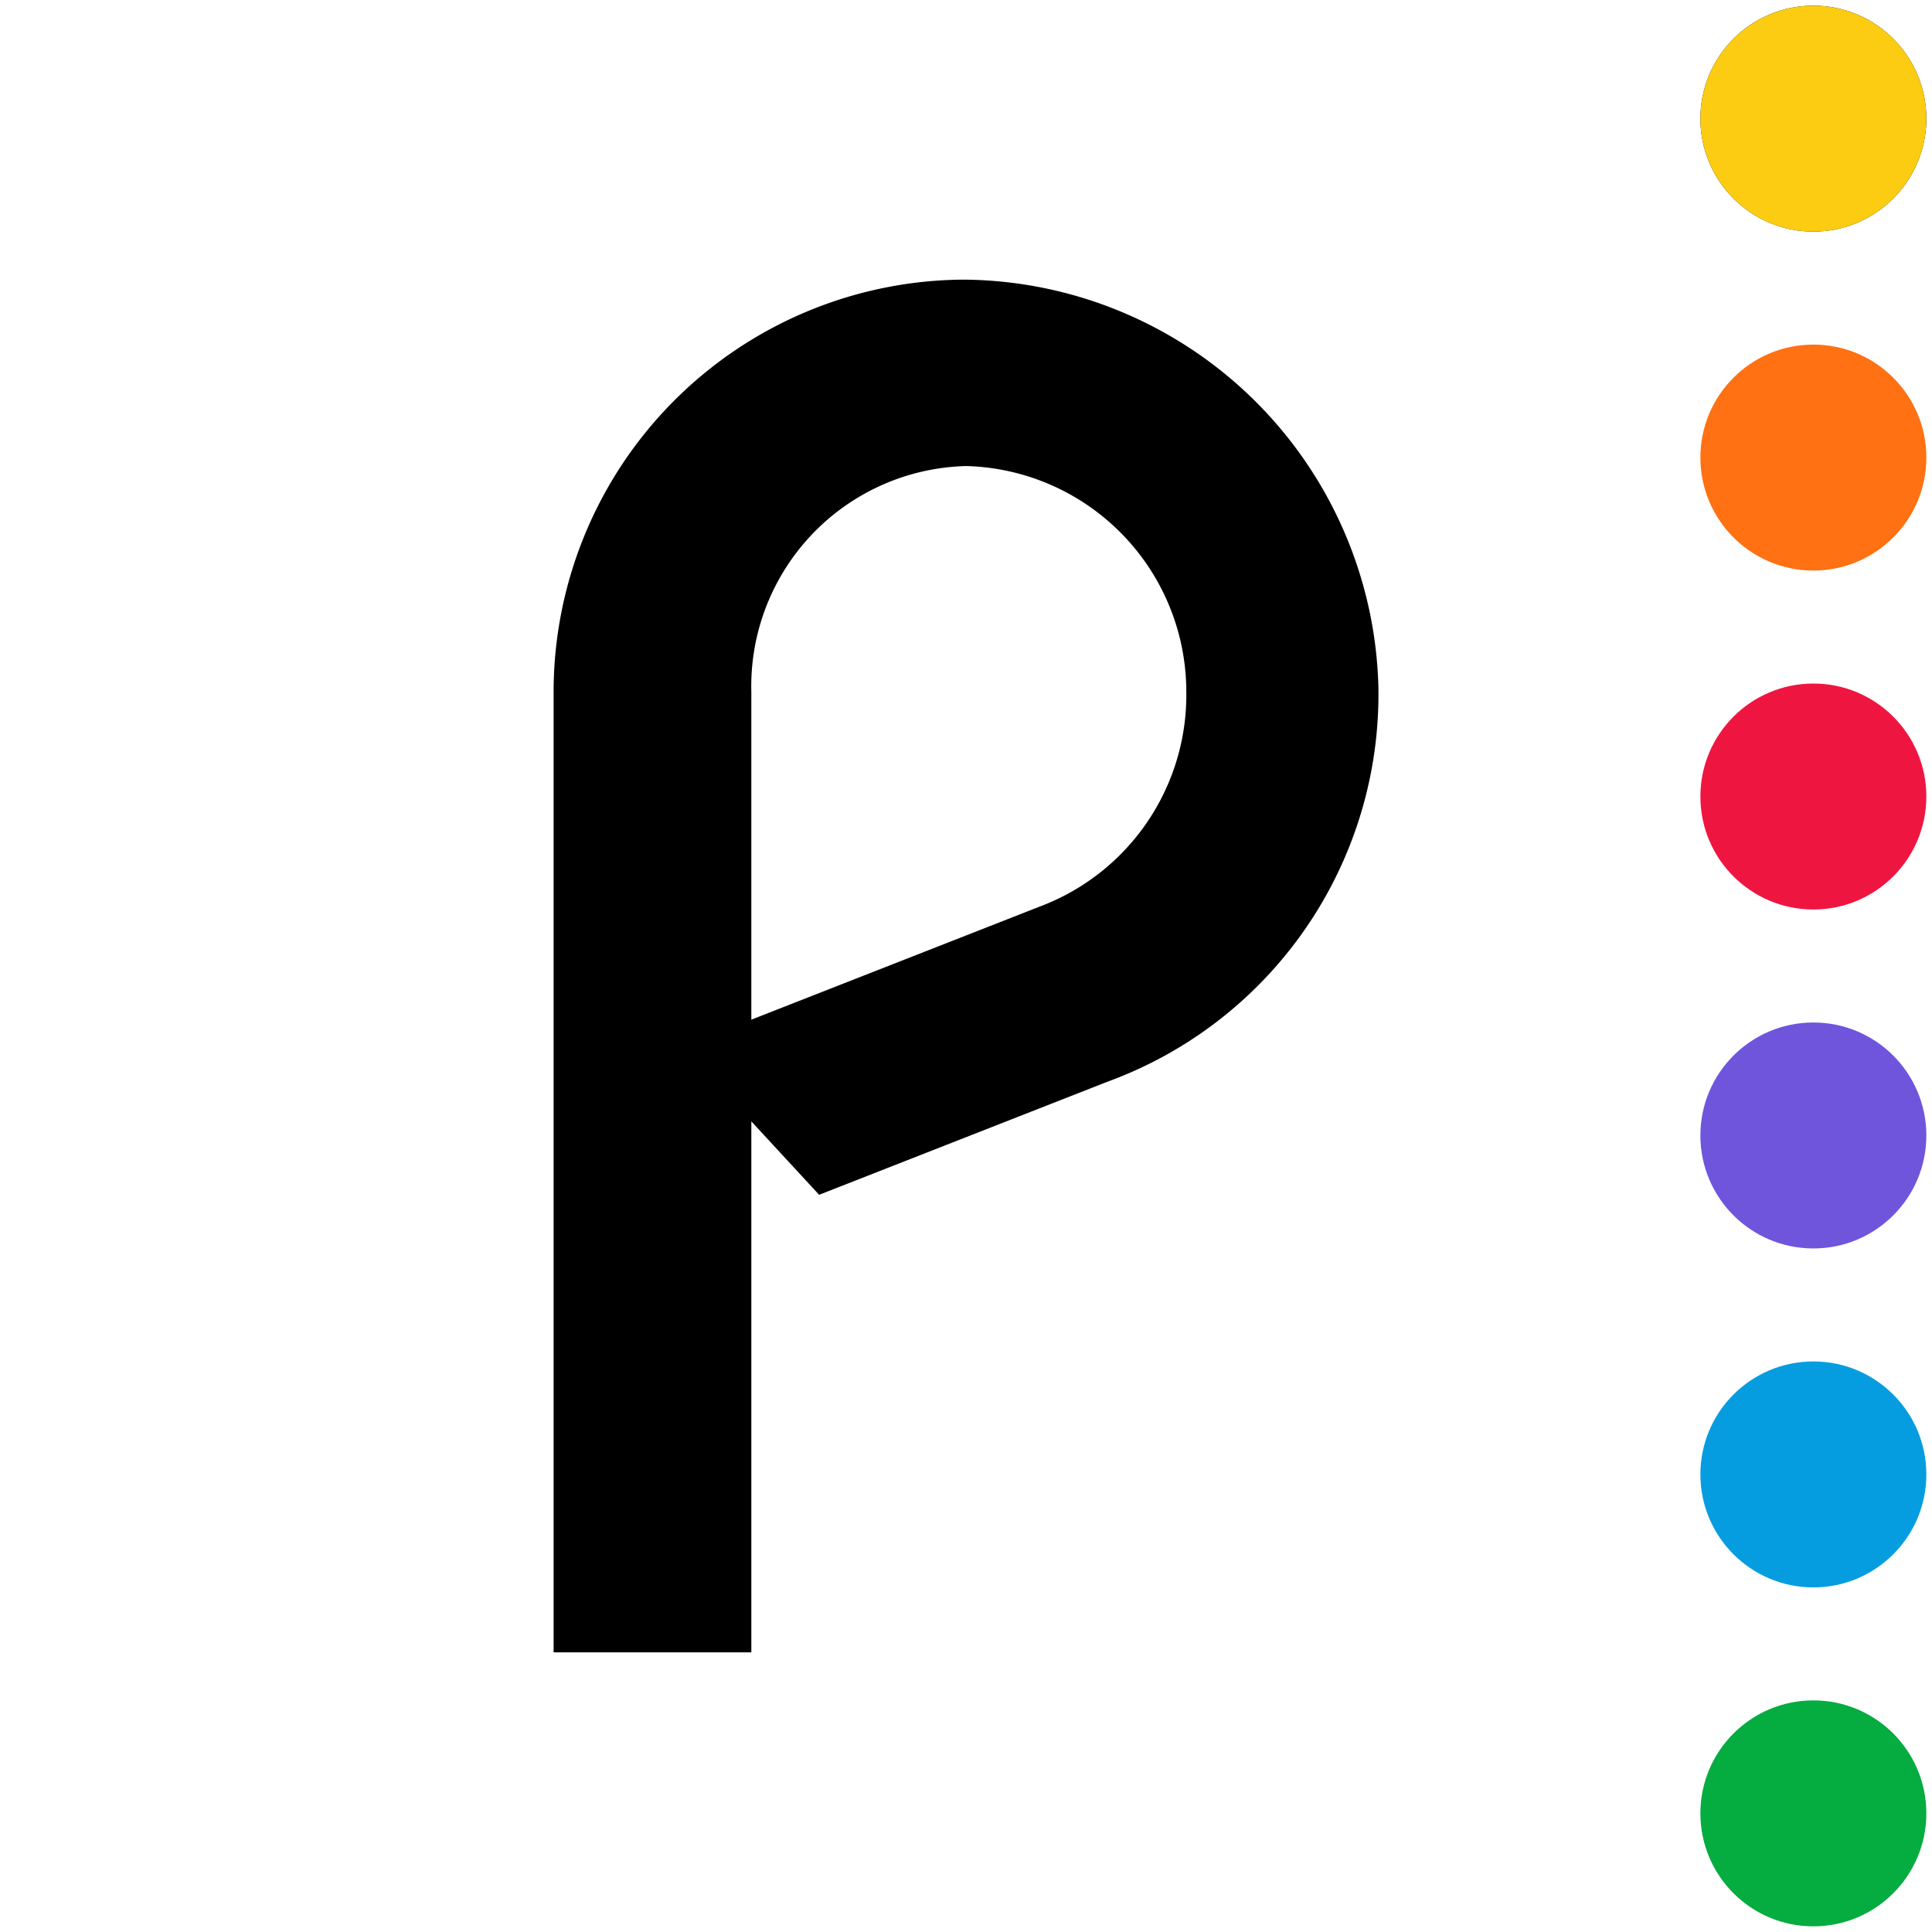 <svg xmlns="http://www.w3.org/2000/svg" viewBox="0 0 34.2 34.2">
<path fill="#000" d="M9.8 12.25v17h3.5v-9.4l1.2 1.3 5.1-2a7.3 7.3 0 0 0 4.8-7 7.4 7.4 0 0 0-7.34-7.2 7.3 7.3 0 0 0-7.26 7.3Zm7.3-4a4 4 0 0 1 3.9 4 4 4 0 0 1-2.6 3.8l-5.1 2v-5.8a3.9 3.9 0 0 1 3.8-4z"/>
<circle id="a" cx="32.1" cy="2.1" r="2"/>
<use fill="#fccc12" href="#a"/>
<use y="6" fill="#ff7112" href="#a"/>
<use y="12" fill="#ef1541" href="#a"/>
<use y="18" fill="#6e55dc" href="#a"/>
<use y="24" fill="#069de0" href="#a"/>
<use y="30" fill="#05ac3f" href="#a"/>
</svg>
